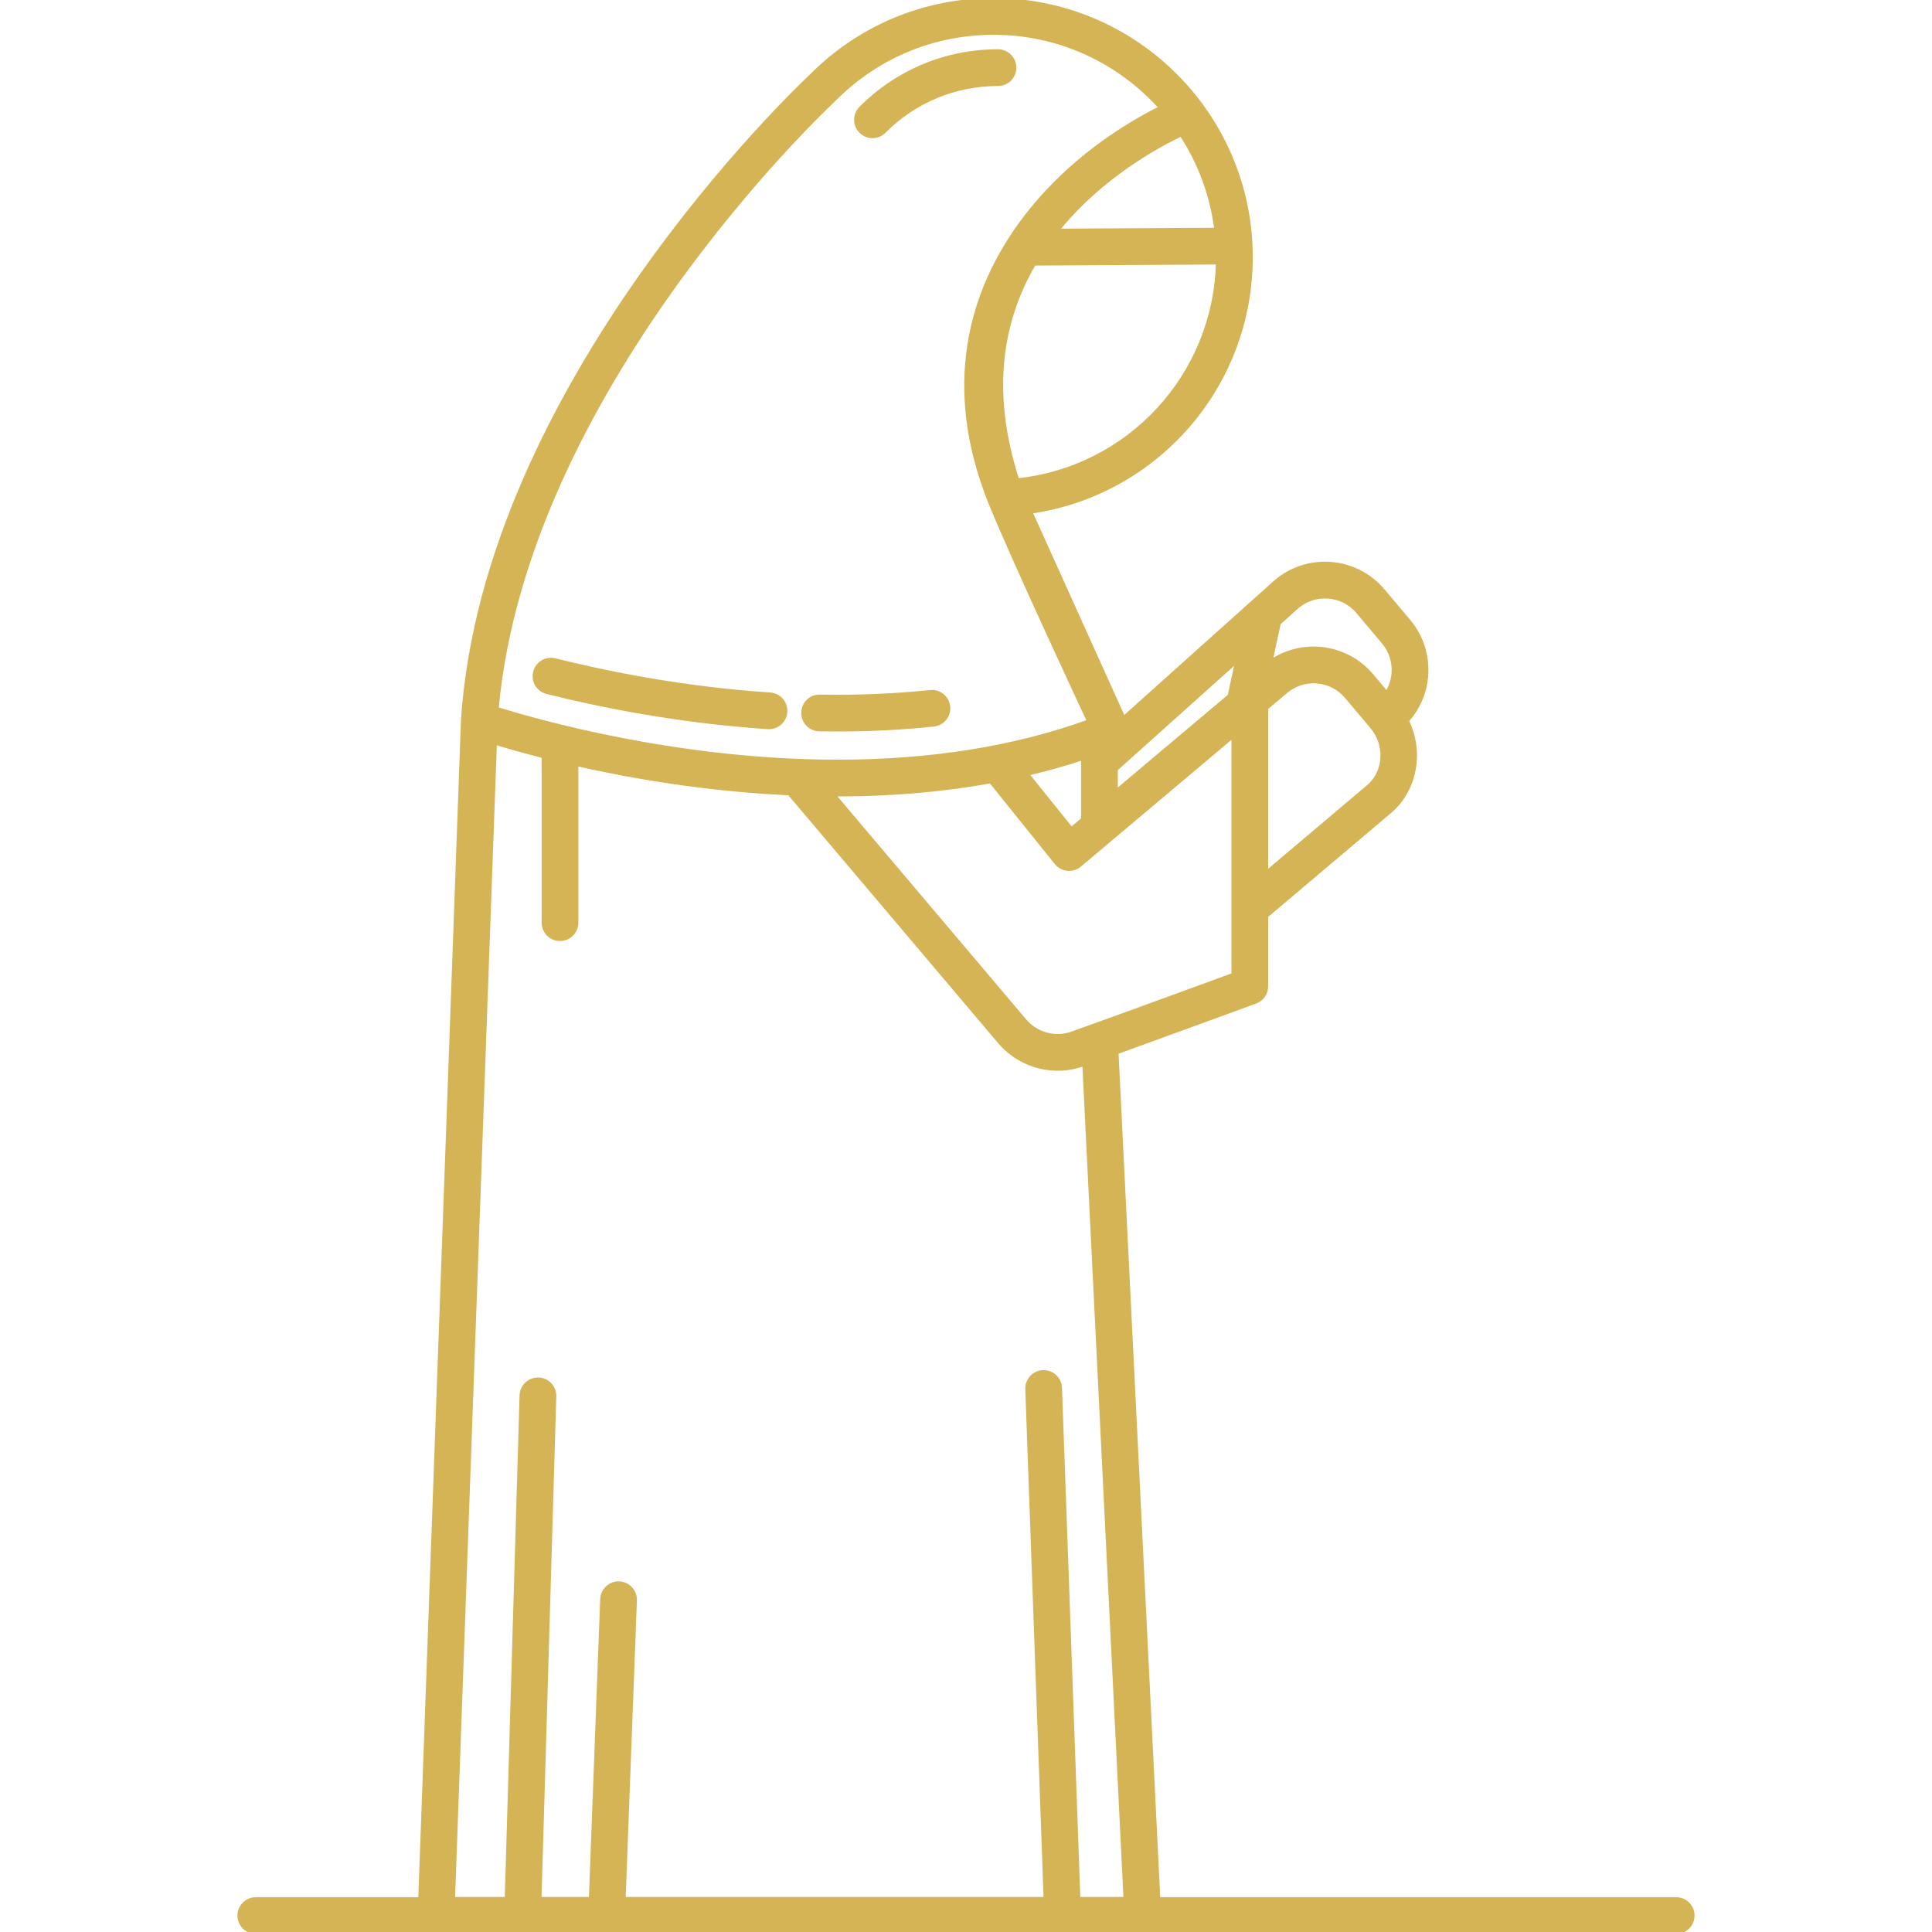 <!DOCTYPE svg PUBLIC "-//W3C//DTD SVG 1.1//EN" "http://www.w3.org/Graphics/SVG/1.1/DTD/svg11.dtd">
<!-- Uploaded to: SVG Repo, www.svgrepo.com, Transformed by: SVG Repo Mixer Tools -->
<svg fill="#D5B456" height="800px" width="800px" version="1.1" id="Capa_1" xmlns="http://www.w3.org/2000/svg" xmlns:xlink="http://www.w3.org/1999/xlink" viewBox="0 0 499.518 499.518" xml:space="preserve" stroke="#D5B456">
<g id="SVGRepo_bgCarrier" stroke-width="0"/>
<g id="SVGRepo_tracerCarrier" stroke-linecap="round" stroke-linejoin="round"/>
<g id="SVGRepo_iconCarrier"> <g> <path d="M225.578,35.22c1.09,0,2.181-0.417,3.011-1.251c7.856-7.888,18.312-12.231,29.44-12.231c2.347,0,4.25-1.902,4.25-4.25 c0-2.348-1.903-4.25-4.25-4.25c-13.405,0-25.999,5.232-35.462,14.733c-1.656,1.663-1.651,4.354,0.012,6.01 C223.408,34.807,224.493,35.22,225.578,35.22z"/> <path d="M245.174,182.68c-0.247-2.334-2.351-4.023-4.674-3.778c-9.083,0.963-18.673,1.363-28.508,1.185 c-2.385-0.067-4.284,1.825-4.326,4.173c-0.042,2.347,1.826,4.283,4.173,4.325c1.566,0.028,3.125,0.043,4.679,0.043 c8.549,0,16.898-0.427,24.878-1.272C243.73,187.106,245.422,185.014,245.174,182.68z"/> <path d="M199.099,179.54c-22.777-1.502-42.812-5.638-55.607-8.844c-2.275-0.572-4.585,0.813-5.155,3.091 c-0.57,2.276,0.813,4.585,3.09,5.155c13.135,3.29,33.706,7.535,57.113,9.08c0.095,0.006,0.19,0.009,0.284,0.009 c2.219,0,4.088-1.724,4.236-3.971C203.215,181.719,201.441,179.695,199.099,179.54z"/> <path d="M433.377,491.018H299.5l-10.81-218.93c14.193-5.133,35.646-12.994,35.914-13.093c1.674-0.613,2.788-2.207,2.788-3.99 v-18.183l31.935-26.994c6.738-5.7,8.351-15.64,4.43-23.486c2.858-3.161,4.619-7.134,4.989-11.451 c0.448-5.227-1.166-10.314-4.544-14.325l-6.605-7.848c-3.377-4.012-8.115-6.469-13.341-6.917 c-5.222-0.445-10.313,1.165-14.325,4.543c-0.034,0.028-0.067,0.057-0.1,0.086l-39.329,35.254l-24.093-53.367 c32.417-4.613,56.996-32.43,56.996-65.823C323.404,29.829,293.575,0,256.91,0c-17.786,0-34.495,6.931-47.06,19.52 c-4.173,3.91-84.302,80.114-90.158,166.461c-0.002,0.025,0.003,0.05,0.001,0.075c-0.001,0.02-0.007,0.038-0.008,0.058 l-11.046,304.905H66.141c-2.347,0-4.25,1.902-4.25,4.25c0,2.348,1.903,4.25,4.25,4.25h367.236c2.347,0,4.25-1.902,4.25-4.25 C437.627,492.921,435.724,491.018,433.377,491.018z M277.105,267.218c-4.316,1.53-9.213,0.185-12.194-3.355l-49.467-58.451 c0.368,0.002,0.735,0.005,1.104,0.005c0.005,0,0.008,0,0.013,0c13.944,0,27.171-1.143,39.6-3.392l16.941,21.058 c0.717,0.891,1.763,1.456,2.901,1.566c1.144,0.105,2.274-0.242,3.148-0.98l39.741-33.458v61.825 C310.622,255.063,286.252,263.975,277.105,267.218z M317.899,179.936l-29.391,24.744v-5.793l31.37-28.12L317.899,179.936z M280.009,211.836l-3.008,2.532l-11.491-14.283c4.977-1.167,9.813-2.521,14.499-4.068V211.836z M353.837,203.339l-26.446,22.354 v-42.638l5.068-4.267c2.276-1.916,5.164-2.834,8.125-2.576c2.963,0.254,5.65,1.646,7.565,3.922l6.608,7.85 C358.644,192.597,358.222,199.63,353.837,203.339z M343.528,154.27c2.963,0.255,5.649,1.647,7.564,3.923l6.606,7.849 c1.917,2.274,2.832,5.159,2.578,8.123c-0.159,1.848-0.761,3.589-1.744,5.103l-3.879-4.608c-3.378-4.012-8.116-6.468-13.341-6.917 c-4.59-0.392-9.074,0.808-12.817,3.393l2.167-10.034l4.79-4.294C337.718,154.92,340.585,154.024,343.528,154.27z M263.045,124.163 c-6.76-20.856-5.302-39.62,4.314-55.999l47.511-0.28C314.182,97.116,291.913,121.142,263.045,124.163z M314.453,59.386 l-41.177,0.243c1.082-1.341,2.221-2.664,3.425-3.968c10.685-11.575,23.319-18.349,28.708-20.91 C310.171,42.002,313.346,50.376,314.453,59.386z M256.137,130.208c5.783,14.316,25.405,56.291,25.405,56.291 c-19.023,6.914-40.856,10.417-64.981,10.417c-0.003,0-0.01,0-0.013,0c-41.222-0.002-77.539-10.34-88.115-13.651 c7.457-82.113,83.979-154.507,87.276-157.587c0.037-0.035,0.074-0.07,0.109-0.106C226.783,14.563,241.376,8.5,256.91,8.5 c17.15,0,32.578,7.488,43.205,19.36c-6.584,3.275-18.748,10.296-29.449,21.808C256.379,65.037,240.798,92.233,256.137,130.208z M127.976,192.037c3.062,0.935,7.317,2.162,12.559,3.495l0.004,43.02c0,2.348,1.903,4.25,4.251,4.25 c2.347,0,4.249-1.903,4.249-4.25l-0.004-40.981c14.421,3.253,33.657,6.569,55.031,7.553l54.35,64.222 c3.796,4.509,9.379,6.992,15.07,6.992c2.168,0,4.352-0.361,6.459-1.107c0.12-0.043,0.258-0.092,0.383-0.137l10.659,215.871h-12.156 l-4.75-132.126c-0.084-2.346-2.064-4.18-4.4-4.095c-2.346,0.084-4.179,2.054-4.094,4.399l4.739,131.821H161.257l2.916-77.189 c0.088-2.346-1.741-4.318-4.086-4.407c-2.353-0.083-4.319,1.741-4.408,4.087l-2.928,77.51h-13.249l3.827-129.949 c0.069-2.346-1.777-4.304-4.123-4.373c-2.316-0.04-4.304,1.776-4.373,4.123l-3.834,130.199h-13.852L127.976,192.037z"/> </g> </g>
</svg>